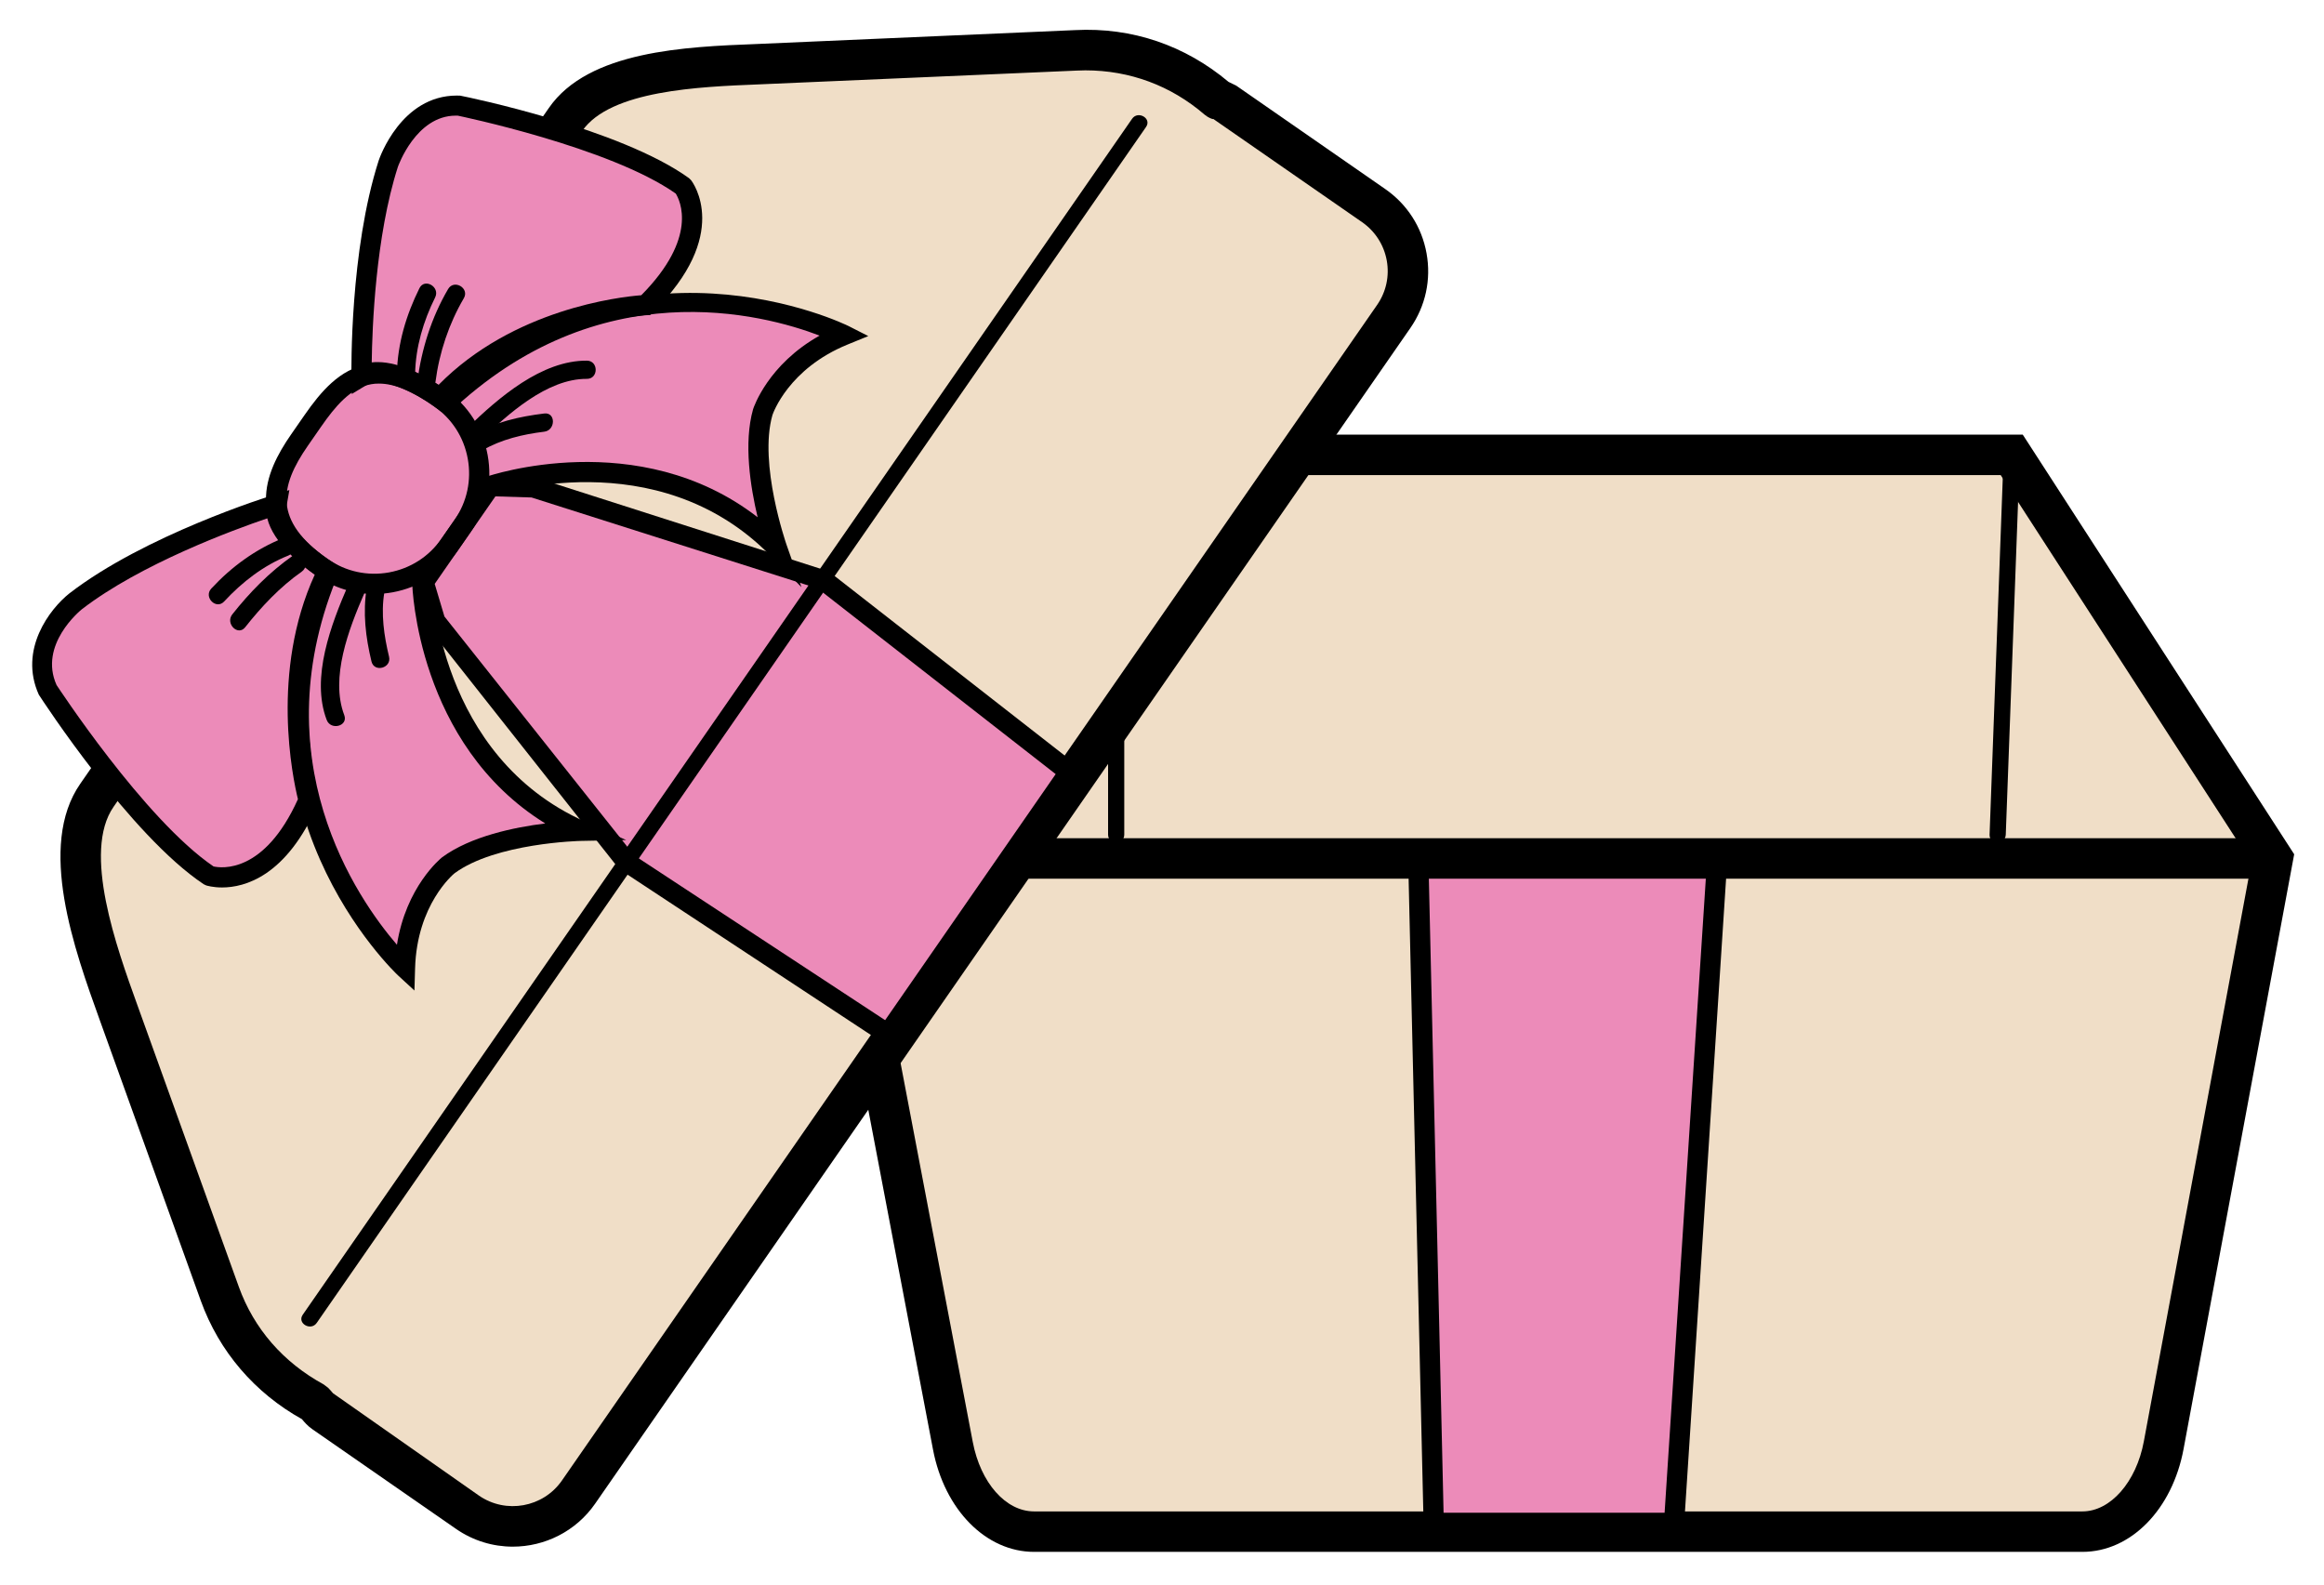 <?xml version="1.0" encoding="utf-8"?>
<!-- Generator: Adobe Illustrator 16.0.0, SVG Export Plug-In . SVG Version: 6.00 Build 0)  -->
<!DOCTYPE svg PUBLIC "-//W3C//DTD SVG 1.1//EN" "http://www.w3.org/Graphics/SVG/1.1/DTD/svg11.dtd">
<svg version="1.1" id="Layer_1" xmlns="http://www.w3.org/2000/svg" xmlns:xlink="http://www.w3.org/1999/xlink" x="0px" y="0px"
	 width="311.81px" height="212.6px" viewBox="0 0 311.81 212.6" enable-background="new 0 0 311.81 212.6" xml:space="preserve">
<g>
	<path fill="#F0DEC7" d="M269.912,61.028H143.621l-30.781,54.144l15.008,78.803c1.293,6.789,5.77,11.525,10.892,11.525H279.4
		c5.146,0,9.638-4.781,10.908-11.611l14.634-78.717L269.912,61.028z"/>
</g>
<path d="M279.399,208.209H138.74c-6.441,0-12.015-5.641-13.558-13.721l-15.196-79.789l32.053-56.384h129.354l36.416,56.298
	l-14.836,79.768C291.468,202.525,285.885,208.209,279.399,208.209z M115.691,115.654l14.826,77.814
	c1.044,5.482,4.427,9.313,8.223,9.313h140.659c3.765,0,7.228-3.945,8.24-9.396l14.433-77.646l-33.638-51.995H145.199
	L115.691,115.654z"/>
<g>
	<path fill="#F0DEC7" d="M163.379,13.323c-4.953-4.278-11.494-6.897-19.029-6.568l-40.854,1.786
		c-8.578,0.375-22.714,0.42-27.606,7.475l-62.888,90.687c-5.063,7.302-0.057,20.921,2.953,29.283l13.539,37.604
		c2.438,6.77,7.115,11.525,12.619,14.541c0.469,0.461,0.797,1.023,1.356,1.412l19.256,13.354c4.854,3.365,11.52,2.158,14.886-2.695
		L186.994,42.465c3.367-4.854,2.16-11.519-2.694-14.886l-19.966-13.846C164.037,13.528,163.688,13.495,163.379,13.323z"/>
</g>
<path d="M68.799,207.51c-2.636,0-5.293-0.773-7.62-2.387l-19.258-13.361c-0.646-0.445-1.087-0.965-1.41-1.357
	c-6.305-3.51-11.103-9.045-13.573-15.896L13.4,136.904c-3.42-9.49-8.432-23.393-2.631-31.75l62.886-90.69
	c5.323-7.667,18.335-8.187,27.837-8.558l42.742-1.866c7.693-0.403,14.787,2.067,20.6,6.946l1.022,0.498l19.989,13.871
	c2.943,2.035,4.916,5.101,5.552,8.621c0.642,3.531-0.127,7.084-2.169,10.032L79.843,201.752
	C77.24,205.494,73.051,207.51,68.799,207.51z M145.623,9.438c-0.382,0-0.769,0.011-1.156,0.032l-42.758,1.855
	c-7.889,0.318-19.814,0.795-23.59,6.235l-62.885,90.691c-4.205,6.055,0.408,18.865,3.166,26.512l13.648,37.9
	c2.014,5.588,5.943,10.115,11.367,13.074l0.605,0.457c0.238,0.232,0.45,0.488,0.656,0.73l19.598,13.744
	c3.605,2.482,8.59,1.592,11.108-2.016L184.765,40.913c1.214-1.75,1.675-3.871,1.294-5.971c-0.383-2.089-1.554-3.913-3.304-5.133
	l-19.968-13.85c-0.027,0.074-0.398-0.074-0.779-0.297l-0.398-0.286C157.098,11.485,151.588,9.438,145.623,9.438z"/>
<g id="bow_6_">
	<g>
		<g>
			<polygon fill="#EC8BB9" points="190.314,116.381 192.355,204.32 224.609,204.32 230.326,116.381 			"/>
		</g>
		<g>
			<path fill="#EC8BB9" d="M48.51,50.482c0,0-0.271-16.529,3.592-28.525c0,0,2.717-8.075,9.582-7.77c0,0,20.889,4.266,29.969,10.823
				c0,0,4.844,6.242-5.011,15.919c0,0-16.886,0.789-27.614,12.48C59.027,53.41,52.135,48.279,48.51,50.482z"/>
		</g>
		<g>
			<path fill="#EC8BB9" d="M65.777,65.213c0,0,22.48-7.902,38.463,8.283c0,0-3.921-11.117-1.896-18.229
				c0,0,2.207-6.777,10.888-10.311c0,0-28.728-14.582-53.941,9.5"/>
		</g>
		<g>
			<path fill="#EC8BB9" d="M56.67,78.346c0,0,0.479,23.824,21.24,33.119c0,0-11.785,0.225-17.736,4.613c0,0-5.573,4.443-5.84,13.811
				c0,0-23.727-21.793-10.011-53.848"/>
		</g>
		<g>
			<path fill="#EC8BB9" d="M37.105,67.697c0,0-16.952,5.251-26.963,12.985c0,0-6.693,5.316-3.796,11.781
				c0,0,12.013,18.55,21.733,25.031c0,0,7.812,2.533,13.328-10.152c0,0-4.553-16.522,2.56-30.72
				C43.968,76.622,36.374,71.906,37.105,67.697z"/>
		</g>
		<g>
			<polygon fill="#EC8BB9" points="119.117,138.729 84.149,115.773 58.406,83.348 56.842,78.099 65.777,65.213 71.548,65.398 
				110.354,77.736 143.488,103.583 			"/>
		</g>
		<g>
			<path fill="#EC8BB9" d="M62.119,70.489l-1.783,2.571c-3.846,5.547-11.531,6.938-17.078,3.091l0,0
				c-8.504-5.896-6.939-11.531-3.092-17.079l1.782-2.57c3.847-5.547,8.063-9.516,17.079-3.092l0,0
				C64.574,57.256,65.966,64.942,62.119,70.489z"/>
		</g>
	</g>
</g>
<g>
	<path fill="#D55431" d="M54.475,50.11c0,0,0.024-5.778,2.855-10.826"/>
	<path d="M55.695,50.11c0.083-3.58,1.105-7.015,2.689-10.209c0.696-1.404-1.41-2.644-2.109-1.233
		c-1.775,3.58-2.93,7.423-3.023,11.442C53.216,51.683,55.659,51.682,55.695,50.11L55.695,50.11z"/>
</g>
<g>
	<path fill="#D55431" d="M57.209,51.227c0,0,0.818-6.974,3.967-11.829"/>
	<path d="M58.43,51.227c0.508-3.932,1.803-7.8,3.801-11.213c0.796-1.359-1.314-2.591-2.109-1.233
		c-2.238,3.823-3.568,8.057-4.135,12.446C55.786,52.783,58.231,52.768,58.43,51.227L58.43,51.227z"/>
</g>
<g>
	<path d="M64.479,59.095c3.643-3.517,8.915-8.3,14.263-8.265c1.573,0.01,1.574-2.434,0-2.443c-6.086-0.04-11.833,4.965-15.99,8.98
		C61.618,58.461,63.347,60.188,64.479,59.095L64.479,59.095z"/>
</g>
<g>
	<path fill="#D55431" d="M64.135,59.347c0,0,3.703-2.251,8.887-2.649"/>
	<path d="M64.751,60.402c2.53-1.457,5.396-2.132,8.271-2.483c1.541-0.188,1.56-2.634,0-2.442c-3.309,0.404-6.586,1.136-9.504,2.816
		C62.155,59.077,63.385,61.189,64.751,60.402L64.751,60.402z"/>
</g>
<g>
	<path fill="#D55431" d="M38.349,73.363c0,0-5.403,2.05-9.138,6.47"/>
	<path d="M38.023,72.185c-3.73,1.487-6.957,3.85-9.677,6.784c-1.067,1.151,0.656,2.884,1.728,1.728
		c2.411-2.602,5.277-4.831,8.6-6.155C40.116,73.966,39.486,71.602,38.023,72.185L38.023,72.185z"/>
</g>
<g>
	<path fill="#D55431" d="M39.859,75.645c0,0-4.387,2.998-7.83,7.649"/>
	<path d="M39.242,74.59c-3.093,2.178-5.738,4.881-8.076,7.84c-0.965,1.221,0.752,2.961,1.727,1.728c2.206-2.79,4.66-5.4,7.584-7.458
		C41.752,75.802,40.532,73.683,39.242,74.59L39.242,74.59z"/>
</g>
<g>
	<path d="M46.729,78.461c-2.285,5.258-5.062,12.459-2.896,18.13c0.556,1.454,2.918,0.823,2.355-0.649
		c-1.91-5.006,0.613-11.557,2.65-16.248C49.459,78.266,47.354,77.021,46.729,78.461L46.729,78.461z"/>
</g>
<g>
	<path fill="#D55431" d="M50.386,79.172c0,0-0.81,4.258,0.634,9.252"/>
	<path d="M49.208,78.848c-0.554,3.336-0.152,6.641,0.634,9.901c0.368,1.527,2.725,0.881,2.355-0.649
		c-0.67-2.781-1.107-5.744-0.633-8.603C51.818,77.959,49.465,77.298,49.208,78.848L49.208,78.848z"/>
</g>
<g>
	<line fill="#D55431" x1="41.559" y1="176.941" x2="152.828" y2="16.486"/>
	<path d="M42.496,177.49c37.09-53.486,74.18-106.971,111.27-160.457c0.799-1.15-1.083-2.238-1.875-1.096
		c-37.09,53.485-74.18,106.97-111.271,160.455C39.822,177.545,41.703,178.631,42.496,177.49L42.496,177.49z"/>
</g>
<g>
	<line fill="#FFFFFF" x1="304.942" y1="115.172" x2="136.575" y2="115.172"/>
	<rect x="136.577" y="112.461" width="168.363" height="5.43"/>
</g>
<path d="M50.203,79.693c-2.752,0-5.424-0.837-7.721-2.428c-9.926-6.883-7.046-13.755-3.43-18.972l1.781-2.566
	c2.201-3.171,4.756-6.204,8.505-6.851c3.107-0.52,6.49,0.604,10.478,3.436c2.964,2.047,4.963,5.165,5.615,8.76
	s-0.133,7.211-2.201,10.19l-1.781,2.566c-2.063,2.98-5.175,4.984-8.77,5.642C51.852,79.619,51.025,79.693,50.203,79.693z
	 M50.845,51.464c-0.355,0-0.705,0.021-1.039,0.085c-2.769,0.477-4.878,3.032-6.745,5.726l-1.781,2.566
	c-3.732,5.388-4.692,10.032,2.752,15.196c2.381,1.654,5.287,2.28,8.166,1.761c2.879-0.53,5.371-2.132,7.02-4.518l1.787-2.566
	c1.654-2.386,2.275-5.281,1.755-8.165c-0.52-2.874-2.12-5.366-4.507-7.021C55.362,52.471,52.929,51.464,50.845,51.464z"/>
<path d="M29.795,119.068c-1.225,0-2.025-0.244-2.132-0.275l-0.334-0.16c-9.847-6.564-21.622-24.666-22.121-25.429
	c-2.735-6.056,1.489-11.517,4.093-13.585c10.102-7.805,26.703-13.001,27.402-13.213l2.121-0.657l-0.381,2.185
	c-0.414,2.396,3.605,5.896,6.24,7.529l1.05,0.657l-0.552,1.103c-6.787,13.553-2.508,29.598-2.465,29.757l0.127,0.466l-0.191,0.436
	C38.432,117.594,32.816,119.068,29.795,119.068z M28.649,116.248c1.044,0.232,6.798,1.006,11.325-9.025
	c-0.694-2.832-3.717-17.094,2.26-30.127c-1.872-1.315-5.568-4.263-6.374-7.551c-4.47,1.517-16.988,6.108-24.889,12.206
	c-0.218,0.181-5.812,4.751-3.383,10.159C7.604,91.91,19.307,109.885,28.649,116.248z"/>
<path d="M119.478,140.584l-1.108-0.721l-35.281-23.244l-25.98-32.875l-1.75-5.875l9.725-14.03l6.882,0.266l39.221,12.556
	l34.147,26.648L119.478,140.584z M85.076,114.752l33.68,22.121l22.885-33.012l-31.93-24.91L71.316,66.745l-4.846-0.148l-8.145,11.74
	l1.305,4.379L85.076,114.752z"/>
<path d="M55.605,132.896l-2.189-2.016c-0.244-0.223-24.273-22.82-10.339-55.366l2.491,1.061
	c-10.789,25.218,2.413,44.051,7.689,50.18c1.219-7.783,5.848-11.568,6.065-11.738c3.828-2.822,9.714-4.029,13.833-4.539
	c-17.2-10.647-17.836-31.877-17.842-32.1l2.715-0.063c0.006,0.233,0.732,23.097,20.44,31.91l5.536,2.48l-6.066,0.117
	c-0.117,0-11.432,0.266-16.962,4.348c-0.165,0.139-5.042,4.189-5.286,12.758L55.605,132.896z"/>
<path d="M107.526,78.771l-4.253-4.316c-15.18-15.355-36.83-8.038-37.047-7.953l-0.901-2.566c0.223-0.074,20.323-6.925,36.326,5.461
	c-0.965-4.04-1.903-9.957-0.61-14.496c0.102-0.308,2.021-6.002,8.924-9.873c-7.545-2.885-29.629-8.802-49.734,10.414l-1.878-1.973
	c25.616-24.443,55.192-9.873,55.494-9.725l2.651,1.347l-2.752,1.124c-7.943,3.234-10.027,9.227-10.111,9.48
	c-1.867,6.554,1.845,17.243,1.882,17.36L107.526,78.771z"/>
<path d="M59.201,55.239l-0.986-0.731c-1.606-1.188-6.691-4.221-8.998-2.874l-2.025,1.23l-0.037-2.365
	c-0.011-0.679-0.233-16.882,3.653-28.961c0.128-0.382,3.022-8.717,10.478-8.717c0.154,0,0.303,0,0.456,0.011
	c1.076,0.201,21.495,4.422,30.705,11.071l0.276,0.275c0.228,0.286,5.467,7.317-5.133,17.721l-0.366,0.371l-0.52,0.021
	c-0.165,0.01-16.464,0.911-26.676,12.046L59.201,55.239z M50.67,48.58c3.075,0,6.484,1.951,8.176,3.054
	c10.006-10.159,24.227-11.792,27.195-12.025c7.668-7.741,5.191-12.726,4.624-13.638c-8.845-6.235-29.052-10.413-29.253-10.456
	c-0.09,0-0.18,0-0.266,0c-5.35,0-7.735,6.798-7.762,6.872c-3.002,9.321-3.452,21.644-3.51,26.235
	C50.135,48.59,50.399,48.58,50.67,48.58z"/>
<path d="M150.842,111.98c0-16.021,0-2.043,0-18.063c0-1.397-2.171-1.399-2.171,0c0,16.02,0,2.042,0,18.063
	C148.671,113.377,150.842,113.379,150.842,111.98L150.842,111.98z"/>
<path d="M269.113,111.98c0.628-16.984,1.256-33.968,1.885-50.952c0.052-1.397-2.12-1.396-2.172,0
	c-0.629,16.983-1.257,33.968-1.885,50.952C266.89,113.377,269.062,113.375,269.113,111.98L269.113,111.98z"/>
<path d="M225.884,205.676h-34.853l-2.104-90.648h42.848L225.884,205.676z M193.684,202.961h29.655l5.54-85.219h-37.174
	L193.684,202.961z"/>
<g>
	<line fill="#D55431" x1="268.027" y1="111.98" x2="269.912" y2="61.029"/>
</g>
<g>
	<line fill="#D55431" x1="149.756" y1="111.98" x2="149.756" y2="96.713"/>
</g>
</svg>

